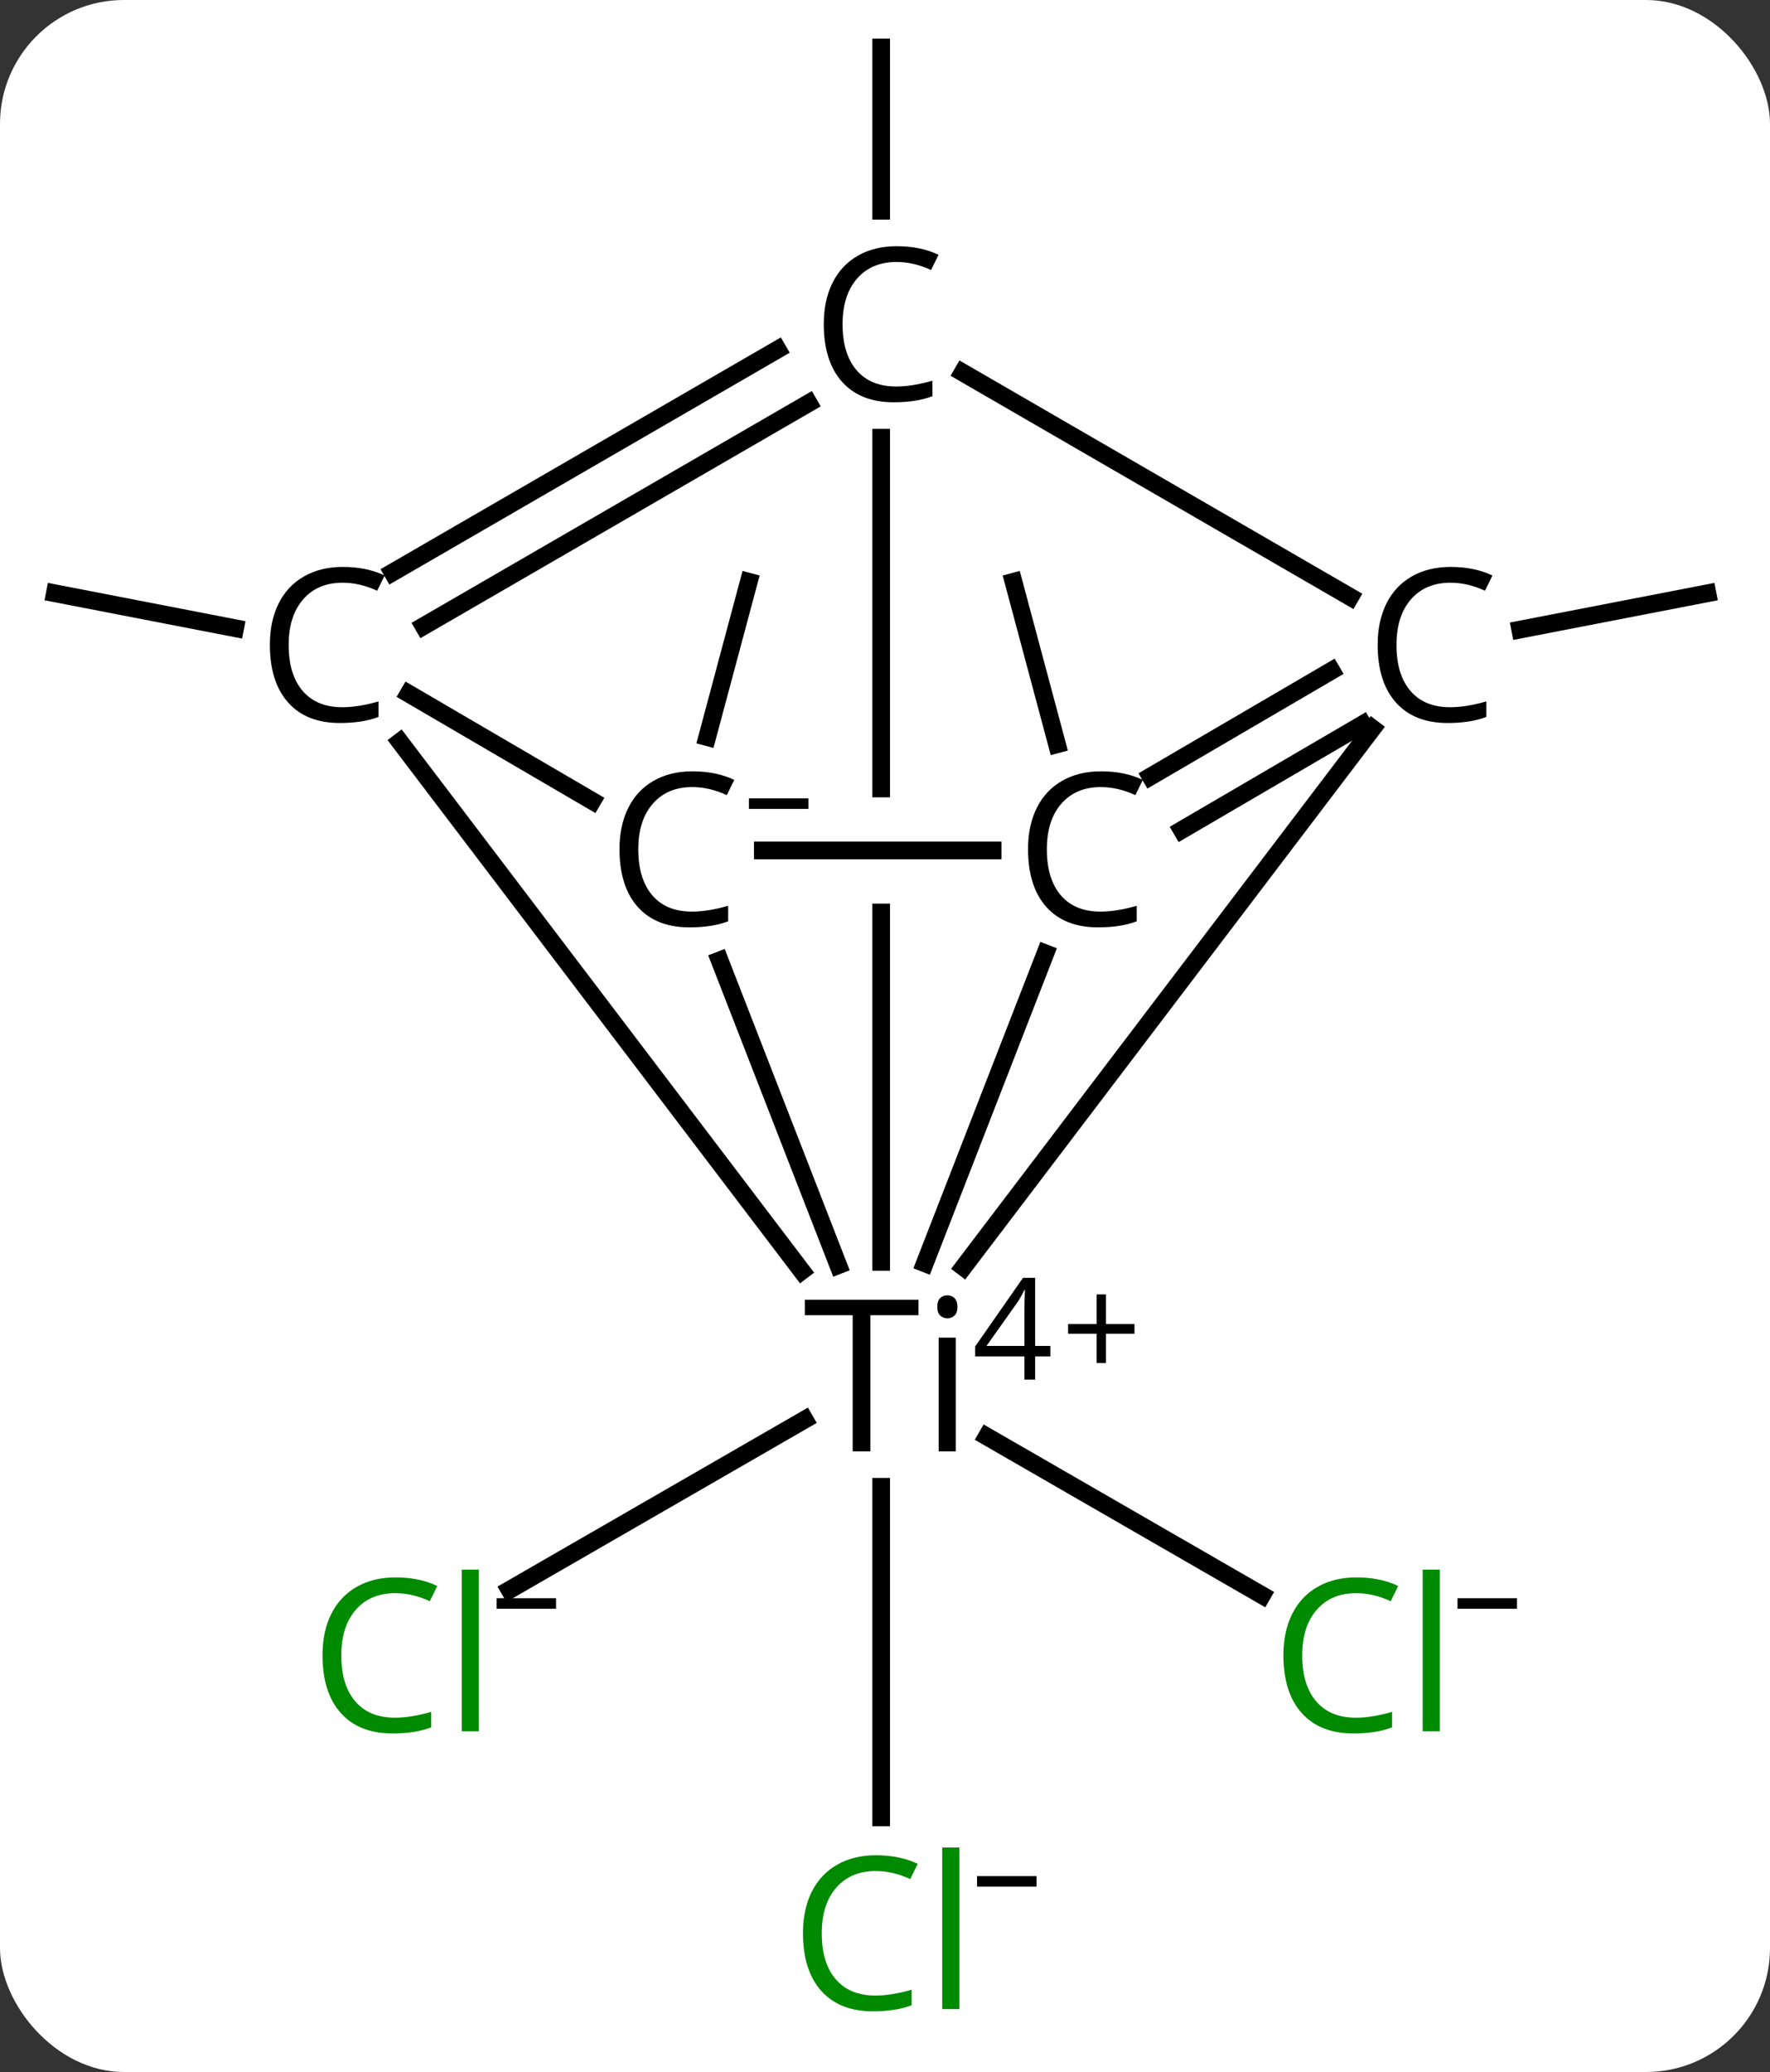 <svg width="100" viewBox="0 0 100 117" style="fill-opacity:1; color-rendering:auto; color-interpolation:auto; text-rendering:auto; stroke:black; stroke-linecap:square; stroke-miterlimit:10; shape-rendering:auto; stroke-opacity:1; fill:black; stroke-dasharray:none; font-weight:normal; stroke-width:1; font-family:'Open Sans'; font-style:normal; stroke-linejoin:miter; font-size:12; stroke-dashoffset:0; image-rendering:auto;" height="117" class="cas-substance-image" xmlns:xlink="http://www.w3.org/1999/xlink" xmlns="http://www.w3.org/2000/svg"><rect x="0" y="0" width="100" height="117" fill="#333333" stroke="none"/><svg class="cas-substance-single-component"><rect y="0" x="0" width="100" stroke="none" ry="7" rx="7" height="117" fill="white" class="cas-substance-group"/><svg y="0" x="0" width="100" viewBox="0 0 100 117" style="fill:black;" height="117" class="cas-substance-single-component-image"><svg><g><clipPath id="clipPath_444a1c1518bb48e1bd0b060c8180058f1" clipPathUnits="userSpaceOnUse"><path d="M-670.927 -574.977 L-670.927 -568.977 L-701.508 -568.977 L-701.508 -574.977 ZM-706.217 -605.379 L-706.217 -538.576 L-666.217 -538.576 L-666.217 -605.379 Z"/></clipPath><g transform="translate(736,620)" style="text-rendering:geometricPrecision; color-rendering:optimizeQuality; color-interpolation:linearRGB; stroke-linecap:butt; image-rendering:optimizeQuality;"><line y2="-538.883" y1="-529.922" x2="-680.245" x1="-664.699" style="fill:none;"/><line y2="-539.835" y1="-530.225" x2="-690.539" x1="-707.211" style="fill:none;"/><line y2="-536.045" y1="-517.375" x2="-686.217" x1="-686.217" style="fill:none;"/><line y2="-578.378" y1="-587.149" x2="-696.044" x1="-693.695" style="fill:none;"/><line y2="-608.097" y1="-617.319" x2="-686.217" x1="-686.217" style="fill:none;"/><line y2="-584.451" y1="-586.5" x2="-650.111" x1="-639.536" style="fill:none;"/><line y2="-577.972" y1="-587.149" x2="-676.282" x1="-678.74" style="fill:none;"/><line y2="-584.527" y1="-586.5" x2="-722.717" x1="-732.899" style="fill:none;"/><line y2="-565.77" y1="-548.555" x2="-695.342" x1="-688.641" style="fill:none;"/><line y2="-595.285" y1="-548.745" x2="-686.217" x1="-686.217" style="fill:none; clip-path:url(#clipPath_444a1c1518bb48e1bd0b060c8180058f1);"/><line y2="-578.865" y1="-548.448" x2="-658.458" x1="-681.566" style="fill:none;"/><line y2="-566.169" y1="-548.665" x2="-676.937" x1="-683.75" style="fill:none;"/><line y2="-578.113" y1="-548.233" x2="-713.405" x1="-690.705" style="fill:none;"/><line y2="-571.977" y1="-571.977" x2="-679.919" x1="-692.903" style="fill:none;"/><line y2="-580.831" y1="-574.771" x2="-712.911" x1="-702.539" style="fill:none;"/><line y2="-586.291" y1="-598.964" x2="-659.716" x1="-681.613" style="fill:none;"/><line y2="-587.676" y1="-600.265" x2="-713.82" x1="-692.067" style="fill:none;"/><line y2="-584.647" y1="-597.236" x2="-712.067" x1="-690.314" style="fill:none;"/><line y2="-576.154" y1="-582.126" x2="-670.996" x1="-660.775" style="fill:none;"/><line y2="-573.133" y1="-579.104" x2="-669.231" x1="-659.01" style="fill:none;"/></g><g transform="translate(736,620)" style="fill:rgb(0,138,0); text-rendering:geometricPrecision; color-rendering:optimizeQuality; image-rendering:optimizeQuality; font-family:'Open Sans'; stroke:rgb(0,138,0); color-interpolation:linearRGB;"><path style="stroke:none;" d="M-659.381 -530.038 Q-660.788 -530.038 -661.608 -529.101 Q-662.428 -528.163 -662.428 -526.523 Q-662.428 -524.851 -661.639 -523.929 Q-660.85 -523.007 -659.397 -523.007 Q-658.491 -523.007 -657.35 -523.335 L-657.35 -522.46 Q-658.241 -522.117 -659.538 -522.117 Q-661.428 -522.117 -662.46 -523.273 Q-663.491 -524.429 -663.491 -526.538 Q-663.491 -527.867 -662.999 -528.859 Q-662.506 -529.851 -661.569 -530.39 Q-660.631 -530.929 -659.366 -530.929 Q-658.022 -530.929 -657.006 -530.445 L-657.428 -529.585 Q-658.413 -530.038 -659.381 -530.038 ZM-654.655 -522.242 L-655.624 -522.242 L-655.624 -531.367 L-654.655 -531.367 L-654.655 -522.242 Z"/><path style="fill:black; stroke:none;" d="M-653.655 -529.157 L-653.655 -529.751 L-650.295 -529.751 L-650.295 -529.157 L-653.655 -529.157 Z"/><path style="stroke:none;" d="M-713.67 -530.038 Q-715.077 -530.038 -715.897 -529.101 Q-716.717 -528.163 -716.717 -526.523 Q-716.717 -524.851 -715.928 -523.929 Q-715.139 -523.007 -713.686 -523.007 Q-712.78 -523.007 -711.639 -523.335 L-711.639 -522.46 Q-712.53 -522.117 -713.827 -522.117 Q-715.717 -522.117 -716.748 -523.273 Q-717.78 -524.429 -717.78 -526.538 Q-717.78 -527.867 -717.288 -528.859 Q-716.795 -529.851 -715.858 -530.39 Q-714.92 -530.929 -713.655 -530.929 Q-712.311 -530.929 -711.295 -530.445 L-711.717 -529.585 Q-712.702 -530.038 -713.67 -530.038 ZM-708.944 -522.242 L-709.913 -522.242 L-709.913 -531.367 L-708.944 -531.367 L-708.944 -522.242 Z"/><path style="fill:black; stroke:none;" d="M-707.944 -529.157 L-707.944 -529.751 L-704.584 -529.751 L-704.584 -529.157 L-707.944 -529.157 Z"/><path style="stroke:none;" d="M-686.526 -514.348 Q-687.932 -514.348 -688.752 -513.411 Q-689.573 -512.473 -689.573 -510.833 Q-689.573 -509.161 -688.784 -508.239 Q-687.995 -507.317 -686.541 -507.317 Q-685.635 -507.317 -684.495 -507.645 L-684.495 -506.77 Q-685.385 -506.426 -686.682 -506.426 Q-688.573 -506.426 -689.604 -507.583 Q-690.635 -508.739 -690.635 -510.848 Q-690.635 -512.177 -690.143 -513.169 Q-689.651 -514.161 -688.713 -514.7 Q-687.776 -515.239 -686.51 -515.239 Q-685.166 -515.239 -684.151 -514.755 L-684.573 -513.895 Q-685.557 -514.348 -686.526 -514.348 ZM-681.799 -506.551 L-682.768 -506.551 L-682.768 -515.677 L-681.799 -515.677 L-681.799 -506.551 Z"/><path style="fill:black; stroke:none;" d="M-680.799 -513.467 L-680.799 -514.061 L-677.44 -514.061 L-677.44 -513.467 L-680.799 -513.467 Z"/><path style="fill:black; stroke:none;" d="M-686.826 -538.045 L-687.826 -538.045 L-687.826 -545.732 L-690.529 -545.732 L-690.529 -546.607 L-684.107 -546.607 L-684.107 -545.732 L-686.826 -545.732 L-686.826 -538.045 ZM-682 -538.045 L-682.968 -538.045 L-682.968 -544.467 L-682 -544.467 L-682 -538.045 ZM-683.046 -546.201 Q-683.046 -546.545 -682.882 -546.701 Q-682.718 -546.857 -682.468 -546.857 Q-682.234 -546.857 -682.07 -546.693 Q-681.906 -546.529 -681.906 -546.201 Q-681.906 -545.873 -682.07 -545.717 Q-682.234 -545.56 -682.468 -545.56 Q-682.718 -545.56 -682.882 -545.717 Q-683.046 -545.873 -683.046 -546.201 Z"/><path style="fill:black; stroke:none;" d="M-676.656 -543.407 L-677.515 -543.407 L-677.515 -542.095 L-678.125 -542.095 L-678.125 -543.407 L-680.906 -543.407 L-680.906 -543.97 L-678.203 -547.845 L-677.515 -547.845 L-677.515 -544.001 L-676.656 -544.001 L-676.656 -543.407 ZM-678.125 -544.001 L-678.125 -545.892 Q-678.125 -546.454 -678.093 -547.157 L-678.125 -547.157 Q-678.312 -546.782 -678.468 -546.532 L-680.265 -544.001 L-678.125 -544.001 Z"/><path style="fill:black; stroke:none;" d="M-673.515 -545.235 L-671.906 -545.235 L-671.906 -544.688 L-673.515 -544.688 L-673.515 -543.032 L-674.046 -543.032 L-674.046 -544.688 L-675.656 -544.688 L-675.656 -545.235 L-674.046 -545.235 L-674.046 -546.907 L-673.515 -546.907 L-673.515 -545.235 Z"/><path style="fill:black; stroke:none;" d="M-696.891 -575.556 Q-698.297 -575.556 -699.117 -574.618 Q-699.938 -573.681 -699.938 -572.04 Q-699.938 -570.368 -699.149 -569.446 Q-698.36 -568.524 -696.906 -568.524 Q-696 -568.524 -694.86 -568.852 L-694.86 -567.977 Q-695.75 -567.634 -697.047 -567.634 Q-698.938 -567.634 -699.969 -568.79 Q-701 -569.946 -701 -572.056 Q-701 -573.384 -700.508 -574.376 Q-700.016 -575.368 -699.078 -575.907 Q-698.141 -576.446 -696.875 -576.446 Q-695.531 -576.446 -694.516 -575.962 L-694.938 -575.102 Q-695.922 -575.556 -696.891 -575.556 Z"/><path style="fill:black; stroke:none;" d="M-693.688 -574.324 L-693.688 -574.918 L-690.328 -574.918 L-690.328 -574.324 L-693.688 -574.324 Z"/><path style="fill:black; stroke:none;" d="M-685.35 -605.207 Q-686.756 -605.207 -687.577 -604.269 Q-688.397 -603.332 -688.397 -601.691 Q-688.397 -600.019 -687.608 -599.097 Q-686.819 -598.176 -685.366 -598.176 Q-684.459 -598.176 -683.319 -598.504 L-683.319 -597.629 Q-684.209 -597.285 -685.506 -597.285 Q-687.397 -597.285 -688.428 -598.441 Q-689.459 -599.597 -689.459 -601.707 Q-689.459 -603.035 -688.967 -604.027 Q-688.475 -605.019 -687.538 -605.558 Q-686.6 -606.097 -685.334 -606.097 Q-683.991 -606.097 -682.975 -605.613 L-683.397 -604.754 Q-684.381 -605.207 -685.35 -605.207 Z"/><path style="fill:black; stroke:none;" d="M-654.056 -587.096 Q-655.462 -587.096 -656.283 -586.159 Q-657.103 -585.221 -657.103 -583.581 Q-657.103 -581.909 -656.314 -580.987 Q-655.525 -580.065 -654.072 -580.065 Q-653.166 -580.065 -652.025 -580.393 L-652.025 -579.518 Q-652.916 -579.174 -654.212 -579.174 Q-656.103 -579.174 -657.134 -580.331 Q-658.166 -581.487 -658.166 -583.596 Q-658.166 -584.924 -657.673 -585.917 Q-657.181 -586.909 -656.244 -587.448 Q-655.306 -587.987 -654.041 -587.987 Q-652.697 -587.987 -651.681 -587.502 L-652.103 -586.643 Q-653.087 -587.096 -654.056 -587.096 Z"/><path style="fill:black; stroke:none;" d="M-673.809 -575.556 Q-675.216 -575.556 -676.036 -574.618 Q-676.856 -573.681 -676.856 -572.04 Q-676.856 -570.368 -676.067 -569.446 Q-675.278 -568.524 -673.825 -568.524 Q-672.919 -568.524 -671.778 -568.852 L-671.778 -567.977 Q-672.669 -567.634 -673.966 -567.634 Q-675.856 -567.634 -676.888 -568.79 Q-677.919 -569.946 -677.919 -572.056 Q-677.919 -573.384 -677.427 -574.376 Q-676.934 -575.368 -675.997 -575.907 Q-675.059 -576.446 -673.794 -576.446 Q-672.45 -576.446 -671.434 -575.962 L-671.856 -575.102 Q-672.841 -575.556 -673.809 -575.556 Z"/><path style="fill:black; stroke:none;" d="M-716.644 -587.096 Q-718.05 -587.096 -718.87 -586.159 Q-719.691 -585.221 -719.691 -583.581 Q-719.691 -581.909 -718.902 -580.987 Q-718.113 -580.065 -716.659 -580.065 Q-715.753 -580.065 -714.613 -580.393 L-714.613 -579.518 Q-715.503 -579.174 -716.8 -579.174 Q-718.691 -579.174 -719.722 -580.331 Q-720.753 -581.487 -720.753 -583.596 Q-720.753 -584.924 -720.261 -585.917 Q-719.769 -586.909 -718.831 -587.448 Q-717.894 -587.987 -716.628 -587.987 Q-715.284 -587.987 -714.269 -587.502 L-714.691 -586.643 Q-715.675 -587.096 -716.644 -587.096 Z"/></g></g></svg></svg></svg></svg>